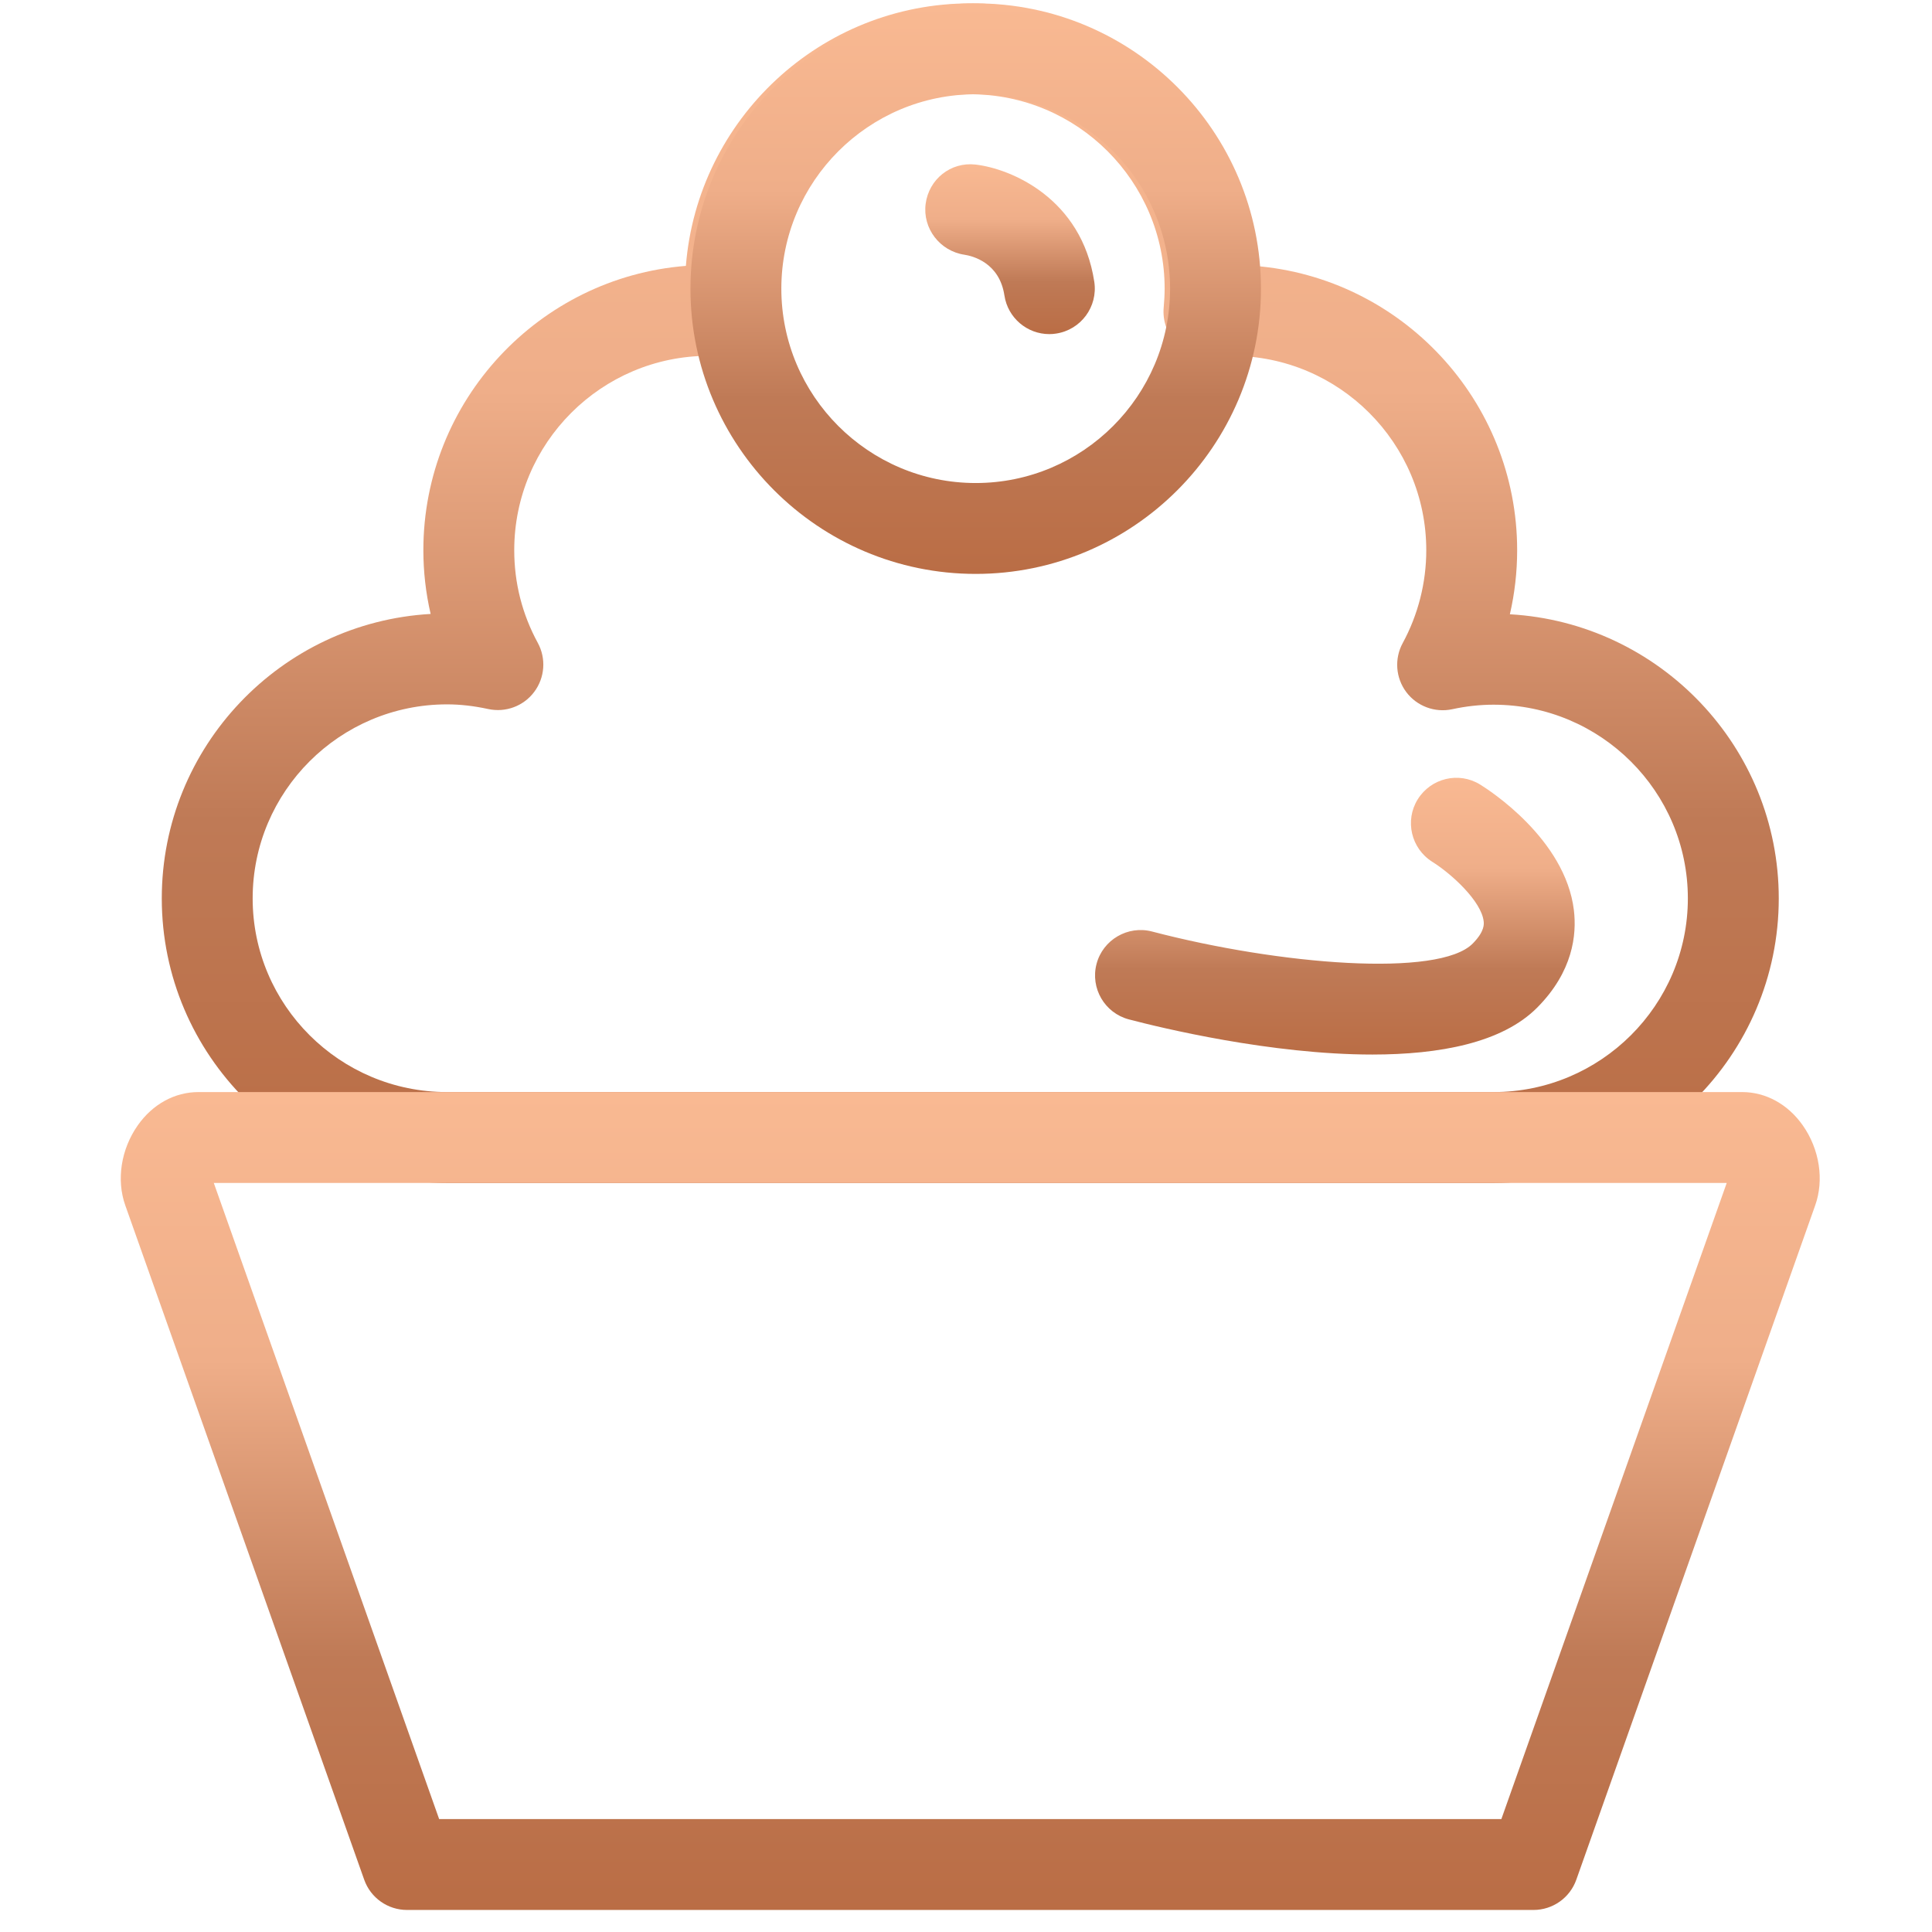 <svg width="76" height="76" viewBox="0 0 76 76" fill="none" xmlns="http://www.w3.org/2000/svg">
<g clip-path="url(#clip0_69_76)">
<path d="M58.751 46.534H17.585C11.396 46.534 6.364 41.513 6.364 35.341C6.364 29.376 11.051 24.486 16.94 24.151C16.75 23.33 16.654 22.489 16.654 21.643C16.654 15.757 21.211 10.915 26.981 10.459C27.439 4.688 32.282 0.133 38.168 0.133C44.055 0.133 48.896 4.689 49.354 10.46C55.125 10.917 59.681 15.759 59.681 21.646C59.681 22.496 59.584 23.342 59.395 24.164C65.283 24.499 69.972 29.384 69.972 35.341C69.972 41.513 64.938 46.534 58.751 46.534ZM17.585 27.708C13.368 27.708 9.939 31.132 9.939 35.341C9.939 39.541 13.368 42.959 17.585 42.959H58.751C62.967 42.959 66.396 39.541 66.396 35.341C66.396 31.139 62.967 27.721 58.751 27.721C58.217 27.721 57.67 27.781 57.127 27.899C56.448 28.045 55.738 27.783 55.318 27.223C54.9 26.664 54.845 25.911 55.179 25.297C55.785 24.183 56.106 22.92 56.106 21.646C56.106 17.43 52.675 13.999 48.459 13.999C48.211 13.999 47.968 14.014 47.726 14.037C47.202 14.086 46.67 13.899 46.293 13.523C45.916 13.146 45.727 12.622 45.777 12.091C45.798 11.848 45.814 11.603 45.814 11.354C45.814 7.138 42.384 3.708 38.168 3.708C33.952 3.708 30.521 7.138 30.521 11.354C30.521 11.602 30.537 11.847 30.558 12.09C30.608 12.621 30.419 13.145 30.042 13.521C29.666 13.899 29.145 14.088 28.61 14.036C28.367 14.012 28.123 13.998 27.876 13.998C23.66 13.998 20.229 17.428 20.229 21.643C20.229 22.933 20.541 24.16 21.156 25.29C21.49 25.904 21.435 26.657 21.015 27.217C20.598 27.776 19.892 28.039 19.208 27.892C18.634 27.768 18.104 27.708 17.585 27.708Z" fill="url(#paint0_linear_69_76)"/>
<path d="M38.382 22.576C32.194 22.576 27.161 17.542 27.161 11.355C27.161 5.168 32.194 0.133 38.382 0.133C44.569 0.133 49.603 5.168 49.603 11.355C49.603 17.542 44.569 22.576 38.382 22.576ZM38.382 3.708C34.166 3.708 30.736 7.138 30.736 11.355C30.736 15.571 34.166 19.001 38.382 19.001C42.599 19.001 46.028 15.571 46.028 11.355C46.028 7.138 42.599 3.708 38.382 3.708Z" fill="url(#paint1_linear_69_76)"/>
<path d="M60.323 75.133H16.012C15.255 75.133 14.579 74.657 14.327 73.943L4.929 47.417C4.572 46.417 4.759 45.207 5.42 44.267C6.005 43.435 6.874 42.959 7.807 42.959H68.53C69.462 42.959 70.332 43.437 70.916 44.268C71.578 45.21 71.763 46.419 71.402 47.425L62.008 73.943C61.755 74.657 61.081 75.133 60.323 75.133ZM17.275 71.558H59.06L67.925 46.534H8.41L17.275 71.558Z" fill="url(#paint2_linear_69_76)"/>
<path d="M41.276 13.143C40.407 13.143 39.645 12.507 39.511 11.622C39.316 10.327 38.256 10.069 37.937 10.02C36.972 9.876 36.285 8.983 36.413 8.016C36.541 7.05 37.398 6.363 38.371 6.473C39.772 6.633 42.551 7.803 43.047 11.088C43.193 12.064 42.521 12.975 41.545 13.122C41.456 13.137 41.365 13.143 41.276 13.143Z" fill="url(#paint3_linear_69_76)"/>
<path d="M53.991 41.483C49.988 41.483 45.66 40.429 44.41 40.101C43.456 39.851 42.885 38.874 43.135 37.919C43.385 36.965 44.369 36.395 45.317 36.643C50.338 37.958 56.608 38.462 57.934 37.116C58.409 36.635 58.376 36.345 58.363 36.237C58.271 35.449 57.104 34.378 56.344 33.902C55.51 33.379 55.251 32.279 55.77 31.443C56.291 30.606 57.388 30.345 58.223 30.861C58.565 31.072 61.575 32.999 61.913 35.806C62.028 36.771 61.875 38.216 60.478 39.628C59.092 41.031 56.611 41.482 53.991 41.483Z" fill="url(#paint4_linear_69_76)"/>
</g>
<defs>
<linearGradient id="paint0_linear_69_76" x1="38.168" y1="0.133" x2="38.168" y2="46.534" gradientUnits="userSpaceOnUse">
<stop stop-color="#F9B992"/>
<stop offset="0.328" stop-color="#EFAE89"/>
<stop offset="0.693" stop-color="#BF7A56"/>
<stop offset="1" stop-color="#BA6D45"/>
</linearGradient>
<linearGradient id="paint1_linear_69_76" x1="38.382" y1="0.133" x2="38.382" y2="22.576" gradientUnits="userSpaceOnUse">
<stop stop-color="#F9B992"/>
<stop offset="0.328" stop-color="#EFAE89"/>
<stop offset="0.693" stop-color="#BF7A56"/>
<stop offset="1" stop-color="#BA6D45"/>
</linearGradient>
<linearGradient id="paint2_linear_69_76" x1="38.167" y1="42.959" x2="38.167" y2="75.133" gradientUnits="userSpaceOnUse">
<stop stop-color="#F9B992"/>
<stop offset="0.328" stop-color="#EFAE89"/>
<stop offset="0.693" stop-color="#BF7A56"/>
<stop offset="1" stop-color="#BA6D45"/>
</linearGradient>
<linearGradient id="paint3_linear_69_76" x1="39.732" y1="6.461" x2="39.732" y2="13.143" gradientUnits="userSpaceOnUse">
<stop stop-color="#F9B992"/>
<stop offset="0.328" stop-color="#EFAE89"/>
<stop offset="0.693" stop-color="#BF7A56"/>
<stop offset="1" stop-color="#BA6D45"/>
</linearGradient>
<linearGradient id="paint4_linear_69_76" x1="52.51" y1="30.596" x2="52.51" y2="41.483" gradientUnits="userSpaceOnUse">
<stop stop-color="#F9B992"/>
<stop offset="0.328" stop-color="#EFAE89"/>
<stop offset="0.693" stop-color="#BF7A56"/>
<stop offset="1" stop-color="#BA6D45"/>
</linearGradient>
<clipPath id="clip0_69_76">
<rect width="75" height="75" fill="white" transform="translate(0.667 0.133)"/>
</clipPath>
</defs>
</svg>
